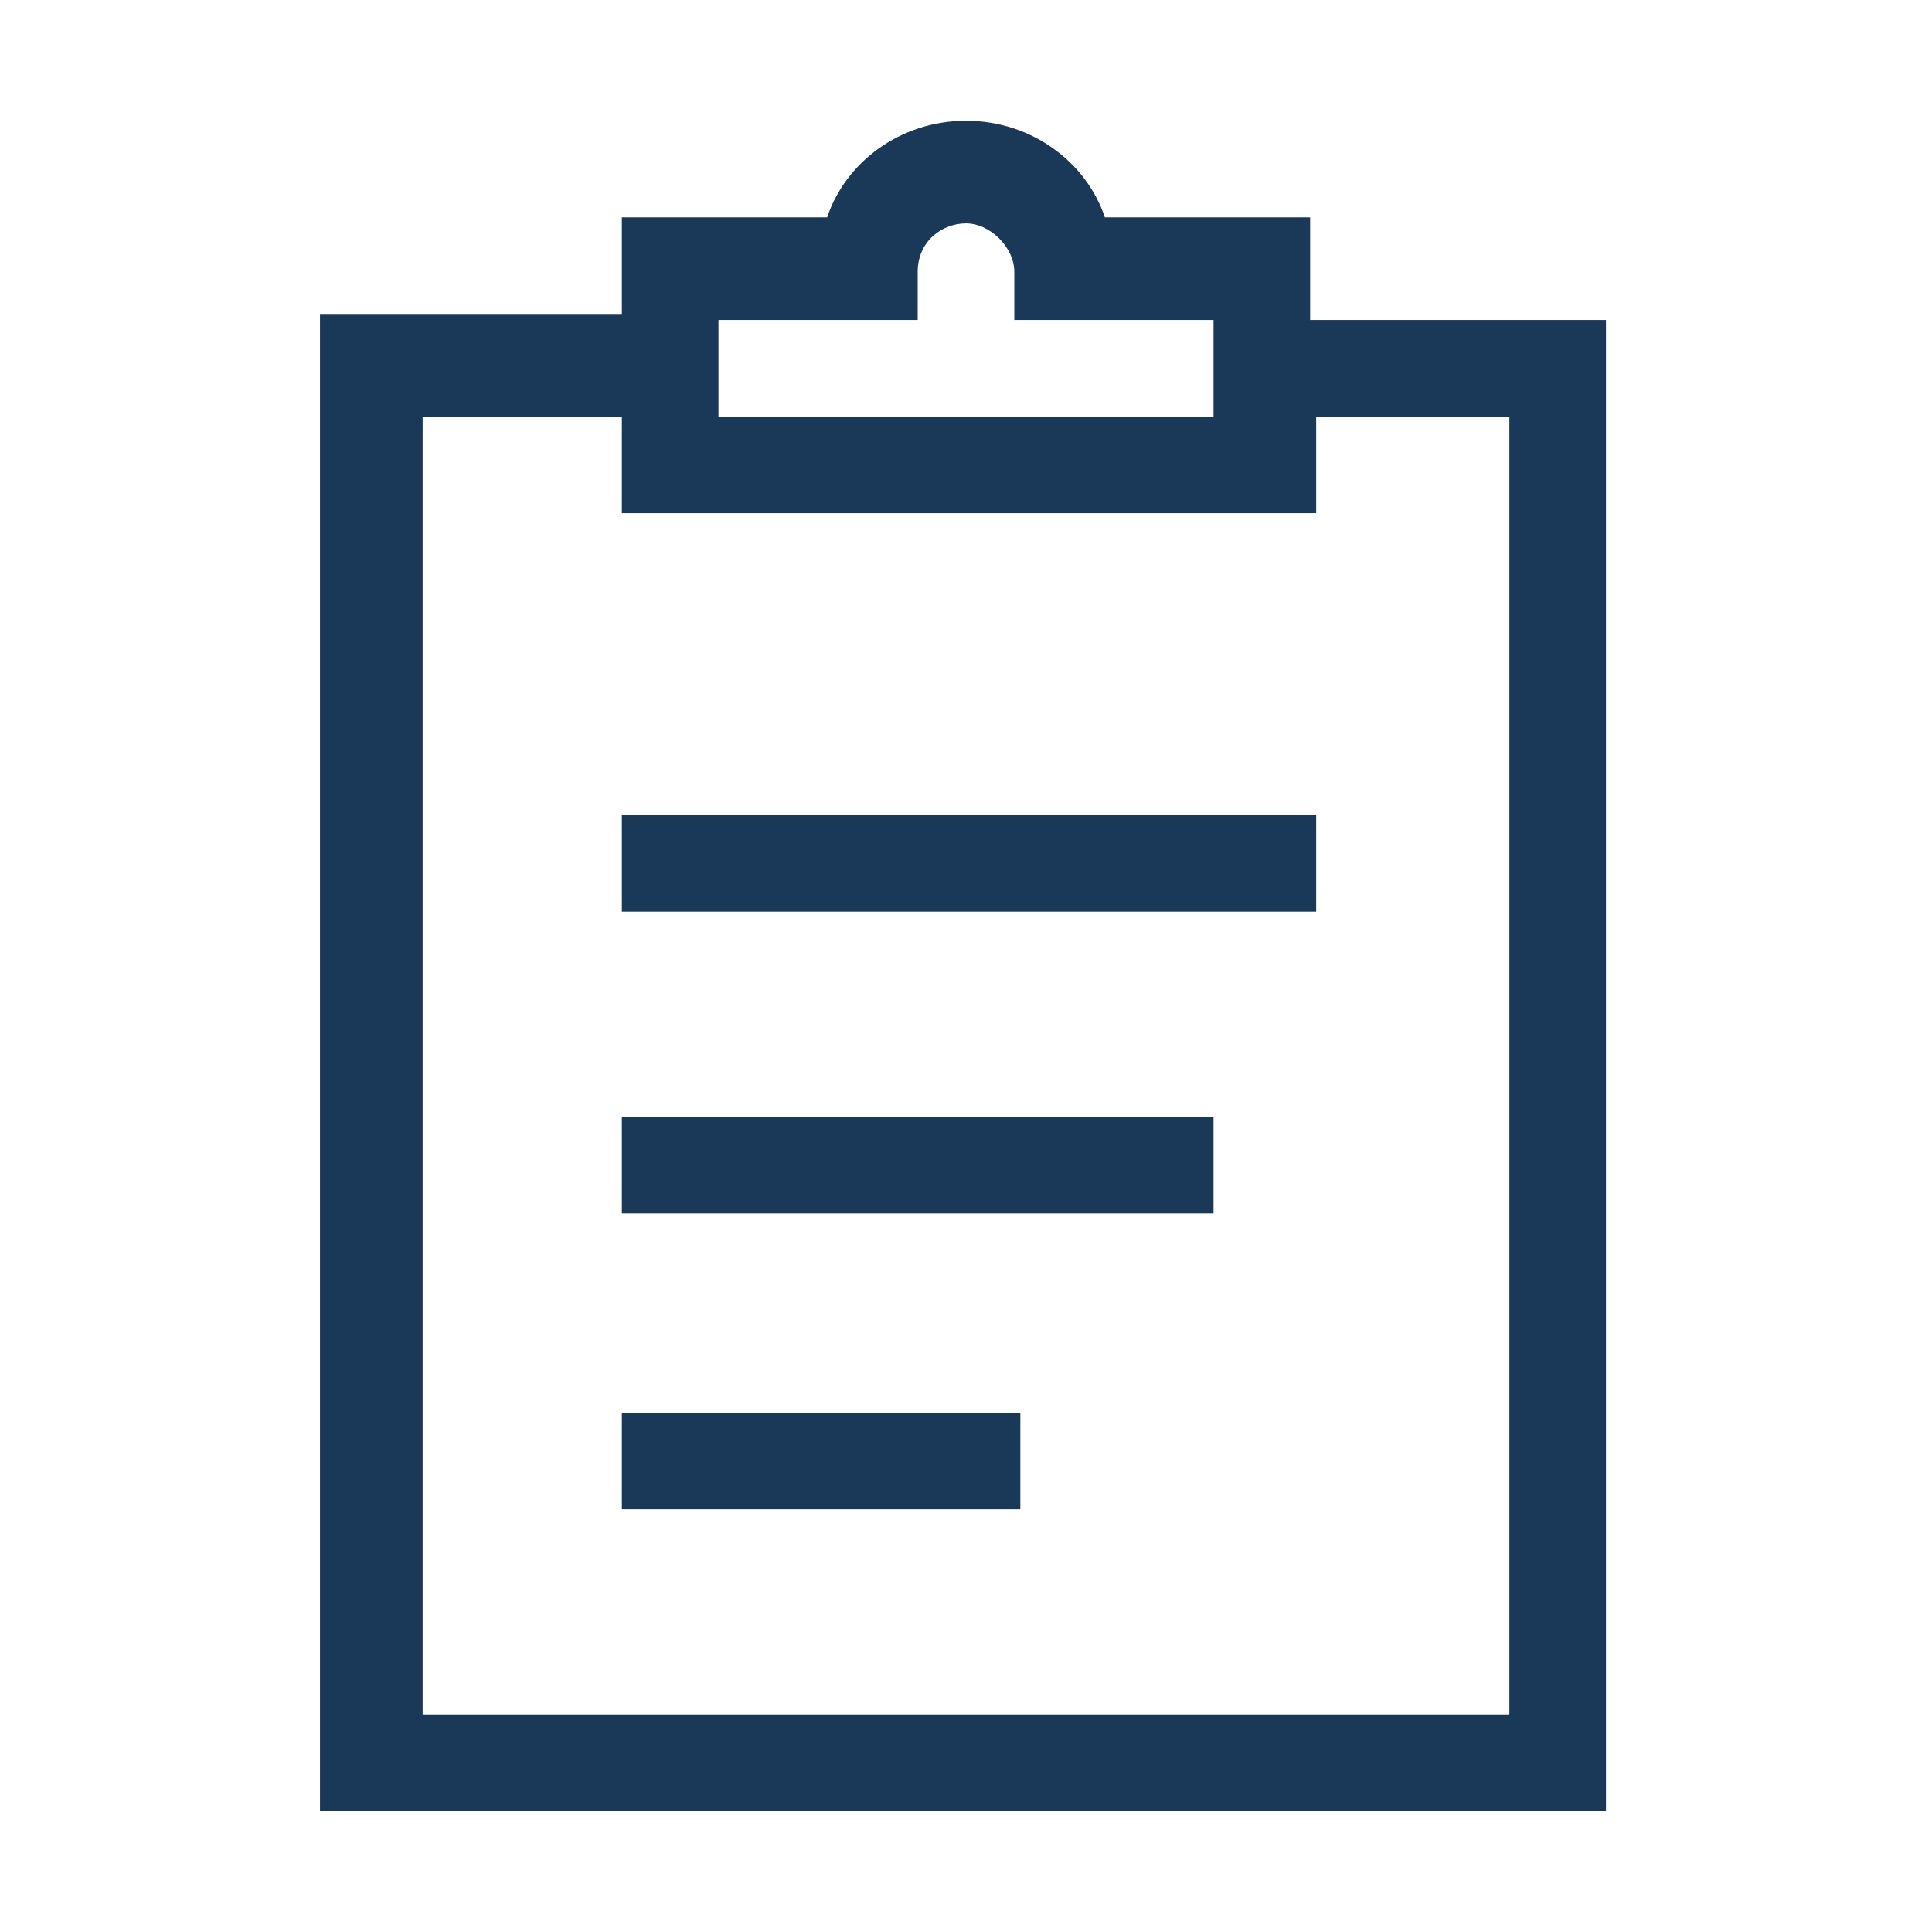 <?xml version="1.0" encoding="utf-8"?>
<!-- Generator: Adobe Illustrator 27.5.0, SVG Export Plug-In . SVG Version: 6.00 Build 0)  -->
<svg version="1.1" id="Layer_1" xmlns="http://www.w3.org/2000/svg" xmlns:xlink="http://www.w3.org/1999/xlink" x="0px" y="0px"
	 viewBox="0 0 32 32" style="enable-background:new 0 0 32 32;" xml:space="preserve">
<style type="text/css">
	.st0{fill:#1A3958;}
</style>
<g>
	<path class="st0" d="M21.7,5.3V3.6h-3.4C18,2.7,17.1,2,16,2s-2,0.7-2.3,1.6h-3.4v1.6H5.3V30h21.3V5.3H21.7z M11.9,5.3h3.3V4.5
		c0-0.5,0.4-0.8,0.8-0.8s0.8,0.4,0.8,0.8v0.8h3.3v1.6h-8.2V5.3z M25,28.4H7V6.9h3.3v1.6h11.5V6.9H25V28.4z"/>
	<rect x="10.3" y="13.5" class="st0" width="11.5" height="1.6"/>
	<rect x="10.3" y="18.5" class="st0" width="9.8" height="1.6"/>
	<rect x="10.3" y="23.4" class="st0" width="6.6" height="1.6"/>
</g>
</svg>
